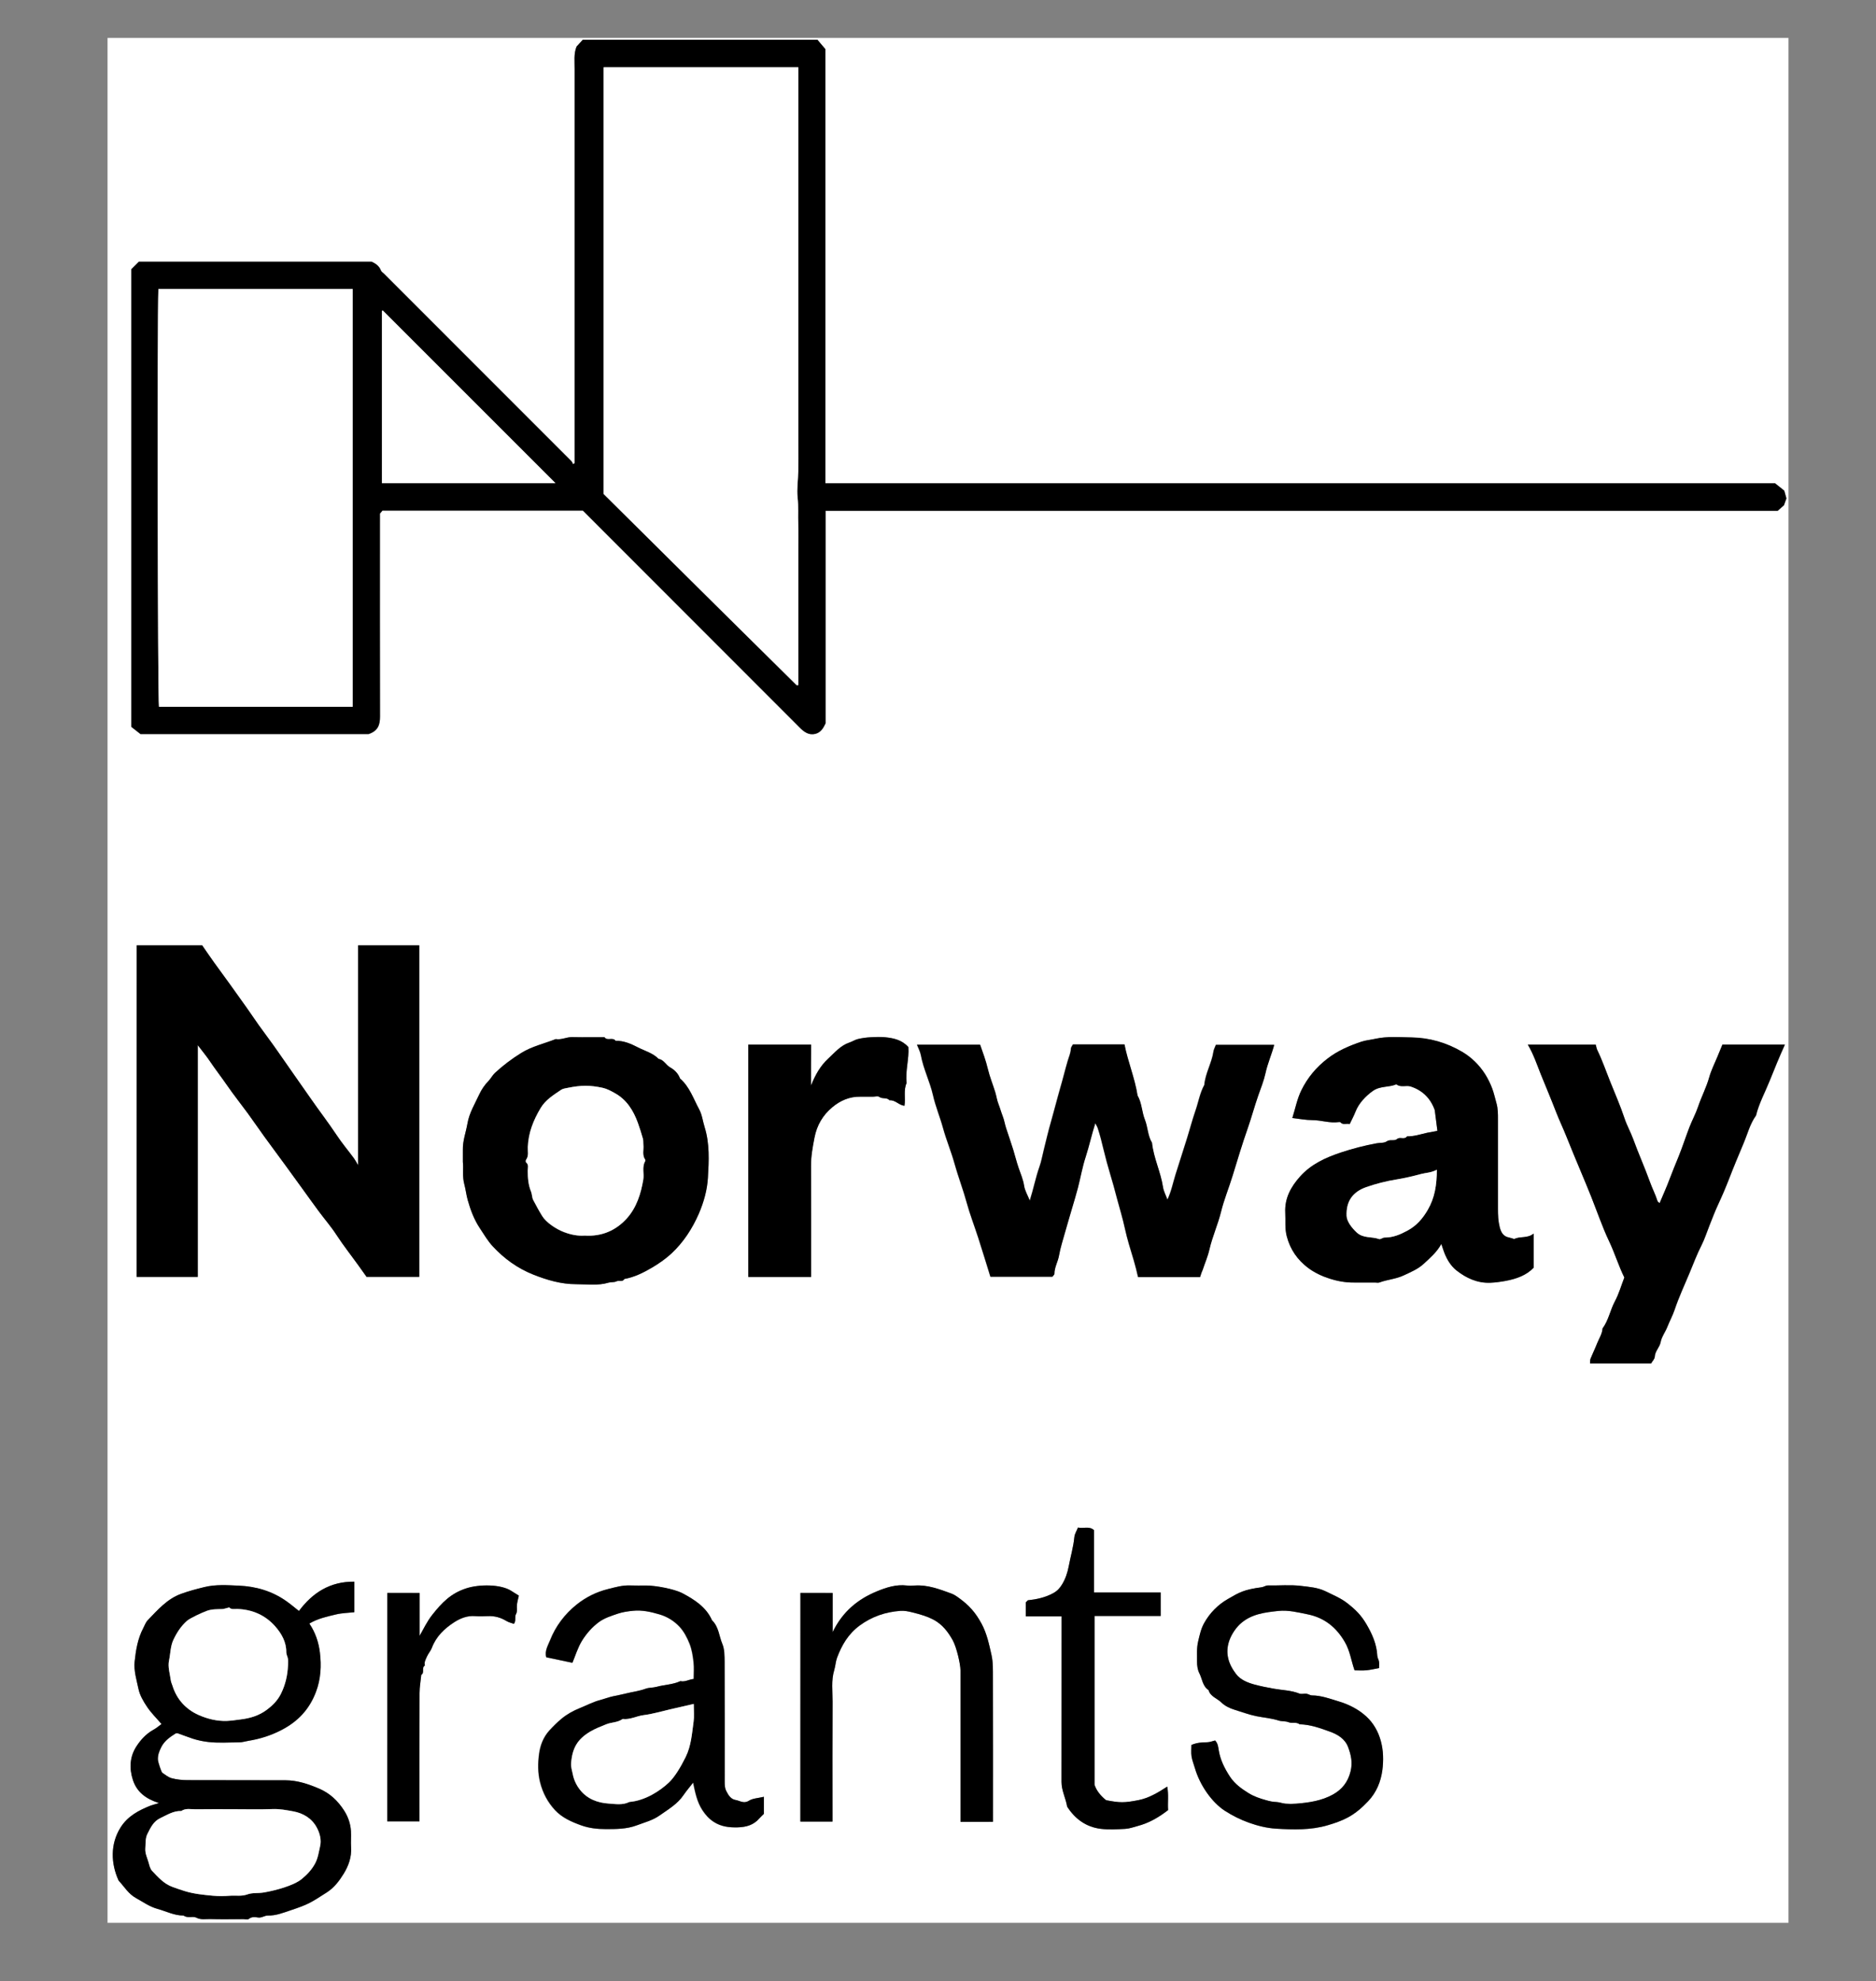 <?xml version="1.0" encoding="utf-8"?>
<!-- Generator: Adobe Illustrator 28.2.0, SVG Export Plug-In . SVG Version: 6.00 Build 0)  -->
<svg version="1.1" id="Livello_1" xmlns="http://www.w3.org/2000/svg" xmlns:xlink="http://www.w3.org/1999/xlink" x="0px" y="0px"
	 viewBox="0 0 259.76 274.34" style="enable-background:new 0 0 259.76 274.34;" xml:space="preserve">
<rect x="0" y="0" width="259.76" height="274.34" fill="#808080" stroke="none"/>
<style type="text/css">
	.st0{fill:#FFFFFF;}
</style>
<g>
	<path class="st0" d="M247.64,266.25c-77.58,0-155.17,0-232.75,0c0-87,0-174,0-261c77.58,0,155.17,0,232.75,0
		C247.64,92.25,247.64,179.25,247.64,266.25z M79.84,6.44c-0.42,0.99-0.26,2.1-0.26,3.19c-0.01,17.77,0,35.55,0,53.32
		c0,0.41,0,0.81,0,1.22c-0.07,0.04-0.15,0.09-0.22,0.13c-0.07-0.14-0.12-0.31-0.22-0.41c-8.65-8.66-17.3-17.31-25.95-25.96
		c-0.15-0.15-0.36-0.27-0.43-0.45c-0.24-0.65-0.76-0.98-1.29-1.22c-10.79,0-21.52,0-32.22,0c-0.38,0.38-0.73,0.73-1.06,1.06
		c0,21.12,0,42.21,0,63.34c0.45,0.35,0.89,0.7,1.28,1.01c10.64,0,21.21,0,31.57,0c1.33-0.44,1.59-1.31,1.59-2.42
		c-0.02-8.99-0.01-17.98-0.01-26.97c0-0.41,0-0.82,0-1.14c0.16-0.19,0.27-0.32,0.35-0.42c9.28,0,18.52,0,27.75,0
		c10.01,10.01,20.02,20.02,30.02,30.04c0.63,0.63,1.28,1.1,2.2,0.87c0.73-0.21,1.07-0.78,1.39-1.46c0-9.75,0-19.57,0-29.42
		c44.01,0,87.99,0,131.83,0c0.41-0.36,0.72-0.64,0.87-0.77c0.17-0.48,0.27-0.77,0.34-0.95c-0.11-0.39-0.19-0.68-0.3-1.07
		c-0.38-0.3-0.82-0.65-1.28-1.02c-43.81,0-87.63,0-131.49,0c0-10.03,0-20.01,0-29.99c0-10.03,0-20.05,0-30.12
		c-0.38-0.45-0.76-0.9-1.09-1.29c-10.9,0-21.68,0-32.5,0C80.43,5.79,80.15,6.1,79.84,6.44z M18.93,130.9c0,15.37,0,30.63,0,45.91
		c2.82,0,5.59,0,8.46,0c0-10.65,0-21.29,0-32.09c0.64,0.84,1.19,1.5,1.67,2.21c0.75,1.11,1.57,2.17,2.33,3.27
		c0.94,1.37,1.99,2.67,2.97,4.02c0.77,1.05,1.5,2.13,2.26,3.18c0.97,1.35,1.97,2.68,2.95,4.02c0.77,1.05,1.53,2.11,2.3,3.17
		c0.76,1.06,1.52,2.12,2.3,3.17c0.81,1.09,1.7,2.11,2.43,3.24c0.95,1.46,2.02,2.82,3.04,4.23c0.37,0.51,0.73,1.02,1.12,1.57
		c2.38,0,4.82,0,7.3,0c0-15.32,0-30.61,0-45.9c-2.82,0-5.6,0-8.46,0c0,10.08,0,20.12,0,30.45c-0.3-0.5-0.44-0.77-0.62-1.01
		c-0.78-1.05-1.63-2.06-2.35-3.15c-1.16-1.74-2.44-3.4-3.63-5.12c-1.5-2.17-3.04-4.31-4.53-6.48c-0.85-1.24-1.77-2.43-2.64-3.65
		c-0.57-0.8-1.11-1.62-1.68-2.42c-0.75-1.06-1.51-2.12-2.27-3.18c-0.74-1.03-1.49-2.04-2.23-3.07c-0.57-0.79-1.12-1.6-1.65-2.37
		C24.96,130.9,21.97,130.9,18.93,130.9z M166.17,176.83c0.1-0.32,0.21-0.65,0.32-0.98c0.32-0.95,0.73-1.88,0.94-2.85
		c0.4-1.78,1.17-3.44,1.61-5.22c0.41-1.67,1.08-3.29,1.59-4.95c0.68-2.21,1.35-4.43,2.11-6.62c0.52-1.49,0.93-3.02,1.45-4.52
		c0.35-1.02,0.77-2.03,1-3.08c0.29-1.36,0.86-2.61,1.21-3.94c-2.72,0-5.45,0-8.07,0c-0.14,0.37-0.3,0.65-0.34,0.95
		c-0.24,1.59-1.12,2.99-1.26,4.6c-0.62,1.13-0.82,2.41-1.24,3.61c-0.43,1.24-0.75,2.52-1.15,3.77c-0.53,1.69-1.08,3.38-1.61,5.08
		c-0.35,1.14-0.58,2.33-1.11,3.42c-0.22-0.6-0.53-1.16-0.62-1.75c-0.31-2.09-1.3-4.01-1.52-6.12c-0.61-0.98-0.58-2.16-0.99-3.21
		c-0.43-1.08-0.41-2.3-1.01-3.33c-0.37-2.43-1.34-4.7-1.81-7.08c-2.4,0-4.73,0-7.13,0c-0.09,0.18-0.28,0.39-0.29,0.6
		c-0.02,0.6-0.28,1.14-0.44,1.7c-0.37,1.26-0.67,2.54-1.05,3.81c-0.45,1.52-0.82,3.07-1.26,4.6c-0.38,1.31-0.68,2.63-1.01,3.95
		c-0.19,0.75-0.32,1.53-0.58,2.26c-0.53,1.49-0.82,3.05-1.35,4.71c-0.31-0.77-0.69-1.39-0.79-2.06c-0.13-0.87-0.47-1.64-0.75-2.44
		c-0.29-0.84-0.5-1.71-0.76-2.56c-0.31-1-0.65-1.98-0.98-2.97c-0.18-0.54-0.26-1.13-0.48-1.68c-0.22-0.54-0.36-1.1-0.57-1.64
		c-0.21-0.54-0.28-1.12-0.46-1.68c-0.33-1.07-0.76-2.11-1.02-3.2c-0.28-1.17-0.7-2.29-1.07-3.36c-2.92,0-5.78,0-8.74,0
		c0.2,0.52,0.46,0.97,0.54,1.44c0.35,1.92,1.25,3.66,1.68,5.55c0.35,1.55,0.97,3.02,1.39,4.55c0.46,1.66,1.14,3.27,1.6,4.95
		c0.49,1.79,1.17,3.52,1.66,5.32c0.45,1.66,1.09,3.29,1.62,4.94c0.58,1.8,1.13,3.61,1.68,5.38c2.86,0,5.72,0,8.58,0
		c0.11-0.16,0.28-0.29,0.28-0.42c0-0.89,0.48-1.64,0.63-2.5c0.2-1.14,0.57-2.25,0.88-3.37c0.3-1.08,0.63-2.15,0.94-3.23
		c0.27-0.93,0.55-1.85,0.8-2.79c0.37-1.43,0.62-2.9,1.08-4.3c0.49-1.51,0.81-3.06,1.33-4.65c0.13,0.26,0.26,0.46,0.34,0.68
		c0.16,0.48,0.3,0.96,0.43,1.45c0.28,1.09,0.54,2.19,0.83,3.28c0.29,1.08,0.63,2.15,0.93,3.23c0.35,1.27,0.67,2.55,1.04,3.81
		c0.42,1.42,0.66,2.88,1.09,4.3c0.46,1.51,0.93,3.03,1.26,4.55C160.46,176.83,163.29,176.83,166.17,176.83z M199.03,156.59
		c-0.57,0.11-0.99,0.18-1.41,0.27c-0.92,0.21-1.83,0.51-2.79,0.5c-0.35,0.51-0.97,0.03-1.35,0.35c-0.44,0.37-1,0-1.49,0.36
		c-0.32,0.23-0.91,0.17-1.37,0.25c-1.69,0.31-3.34,0.74-4.97,1.28c-2.11,0.7-4.1,1.61-5.62,3.31c-1.28,1.43-2.16,3.03-2.06,5.01
		c0.06,1.09-0.08,2.17,0.21,3.28c0.48,1.84,1.5,3.27,2.95,4.37c0.88,0.66,1.94,1.16,2.99,1.49c1.08,0.34,2.24,0.55,3.4,0.54
		c0.96-0.01,1.91,0,2.87,0c0.21,0,0.44,0.06,0.62-0.01c1.09-0.41,2.27-0.47,3.34-0.97c0.99-0.46,2.01-0.89,2.81-1.63
		c0.86-0.8,1.79-1.58,2.42-2.73c0.14,0.42,0.24,0.74,0.36,1.06c0.37,1.02,0.94,1.98,1.76,2.62c1.34,1.04,2.86,1.76,4.66,1.69
		c0.73-0.03,1.43-0.13,2.14-0.26c1.49-0.28,2.86-0.77,3.86-1.82c0-1.63,0-3.16,0-4.73c-0.84,0.71-1.91,0.34-2.68,0.76
		c-0.27-0.08-0.49-0.17-0.71-0.21c-0.82-0.15-1.12-0.71-1.31-1.46c-0.21-0.84-0.24-1.67-0.24-2.52c0.01-4.12,0.01-8.24,0-12.36
		c0-0.76,0.01-1.51-0.21-2.28c-0.19-0.67-0.34-1.36-0.58-2.01c-0.25-0.68-0.58-1.35-0.97-1.97c-0.81-1.28-1.9-2.35-3.18-3.11
		c-2.15-1.27-4.52-1.96-7.02-2c-1.67-0.02-3.35-0.18-5.02,0.19c-0.64,0.14-1.34,0.19-1.96,0.41c-1.65,0.56-3.24,1.23-4.66,2.33
		c-1.56,1.21-2.75,2.63-3.61,4.37c-0.6,1.22-0.85,2.54-1.26,3.86c0.96,0.11,1.87,0.28,2.79,0.29c1.22,0.01,2.41,0.46,3.64,0.27
		c0.08-0.01,0.19-0.01,0.23,0.03c0.38,0.43,0.85,0.1,1.28,0.25c0.29-0.62,0.59-1.16,0.81-1.73c0.46-1.17,1.44-2.18,2.41-2.87
		c1.01-0.71,2.2-0.46,3.24-0.91c0.62,0.49,1.35,0.09,1.98,0.3c1.66,0.54,2.76,1.65,3.34,3.27
		C198.78,154.62,198.9,155.54,199.03,156.59z M64.09,160.89c0.11,0.9-0.1,1.98,0.2,3.09c0.19,0.7,0.27,1.46,0.47,2.18
		c0.39,1.38,0.89,2.72,1.69,3.92c0.56,0.85,1.09,1.76,1.78,2.5c1.58,1.7,3.42,3.04,5.61,3.91c1.92,0.76,3.86,1.34,5.93,1.33
		c1.5,0,3.03,0.23,4.52-0.22c0.34-0.1,0.75-0.02,1.05-0.17c0.36-0.19,0.86,0.15,1.11-0.33c1.39-0.26,2.63-0.87,3.84-1.58
		c0.96-0.57,1.87-1.2,2.68-1.95c1.67-1.56,2.89-3.44,3.8-5.53c0.69-1.59,1.16-3.26,1.25-4.96c0.14-2.34,0.26-4.73-0.46-7.03
		c-0.25-0.81-0.33-1.68-0.75-2.44c-0.8-1.47-1.32-3.12-2.65-4.27c-0.24-0.69-0.79-1.22-1.35-1.53c-0.61-0.34-0.89-1.07-1.62-1.19
		c-0.79-0.81-1.88-1.08-2.84-1.58c-0.97-0.5-1.97-0.95-3.11-0.92c-0.39-0.56-1.16,0.07-1.54-0.5c-0.58,0-1.16,0-1.75,0
		c-0.91,0-1.83,0.02-2.74-0.01c-0.77-0.02-1.48,0.41-2.26,0.27c-1.61,0.64-3.3,1-4.82,1.95c-1.3,0.81-2.49,1.71-3.6,2.74
		c-0.35,0.32-0.56,0.78-0.9,1.12c-0.54,0.55-0.96,1.18-1.27,1.85c-0.61,1.32-1.39,2.58-1.64,4.06c-0.2,1.2-0.66,2.36-0.63,3.61
		C64.1,159.7,64.09,160.2,64.09,160.89z M211.55,144.65c0.82,1.4,1.27,2.8,1.82,4.14c0.71,1.74,1.44,3.48,2.12,5.24
		c0.43,1.11,0.95,2.19,1.39,3.29c0.66,1.64,1.33,3.28,2.02,4.91c0.5,1.17,0.98,2.34,1.45,3.52c0.4,0.99,0.78,2.02,1.16,3.02
		c0.4,1.03,0.81,2.08,1.29,3.08c0.8,1.67,1.33,3.44,2.13,5.06c-0.44,1.14-0.75,2.27-1.3,3.28c-0.66,1.23-0.88,2.65-1.72,3.78
		c-0.05,0.76-0.48,1.38-0.75,2.06c-0.28,0.71-0.63,1.4-0.91,2.12c-0.08,0.2-0.05,0.44-0.07,0.66c2.87,0,5.65,0,8.45,0
		c0.18-0.32,0.5-0.62,0.51-0.93c0.03-0.79,0.68-1.29,0.82-2.05c0.14-0.73,0.66-1.38,0.93-2.1c0.31-0.79,0.72-1.55,0.99-2.33
		c0.59-1.76,1.38-3.43,2.08-5.13c0.53-1.27,1.01-2.58,1.65-3.82c0.44-0.87,0.75-1.85,1.12-2.78c0.38-0.96,0.75-1.94,1.19-2.88
		c0.52-1.12,1.01-2.26,1.45-3.39c0.66-1.72,1.38-3.43,2.09-5.13c0.53-1.27,0.87-2.65,1.7-3.79c0.41-1.7,1.26-3.23,1.9-4.83
		c0.66-1.66,1.34-3.31,2.1-4.99c-2.93,0-5.79,0-8.65,0c-0.24,0.58-0.48,1.15-0.71,1.72c-0.38,0.93-0.84,1.83-1.11,2.78
		c-0.4,1.42-1.09,2.72-1.55,4.1c-0.33,0.98-0.83,1.9-1.21,2.87c-0.53,1.36-0.97,2.76-1.52,4.11c-0.42,1.03-0.85,2.06-1.24,3.11
		c-0.41,1.1-0.9,2.17-1.36,3.27c-0.12-0.12-0.26-0.2-0.29-0.3c-0.29-0.92-0.74-1.78-1.06-2.68c-0.72-1.99-1.58-3.92-2.31-5.91
		c-0.35-0.97-0.87-1.89-1.2-2.87c-0.57-1.72-1.3-3.37-1.97-5.05c-0.59-1.46-1.09-2.96-1.79-4.38c-0.12-0.24-0.15-0.51-0.22-0.76
		C217.82,144.65,214.8,144.65,211.55,144.65z M22.02,249.67c-0.48,0.15-0.82,0.22-1.14,0.35c-1.66,0.67-3.21,1.47-4.2,3.07
		c-1.43,2.31-1.3,4.97-0.28,7.25c0.02,0.04,0.04,0.07,0.06,0.1c0.76,0.82,1.33,1.81,2.36,2.38c0.98,0.54,1.88,1.21,3,1.51
		c1.2,0.33,2.33,0.93,3.61,0.92c0.54,0.42,1.25,0.04,1.75,0.29c0.66,0.33,1.28,0.18,1.91,0.2c1.54,0.04,3.08,0.01,4.62,0.01
		c0.25,0,0.58,0.1,0.73-0.02c0.41-0.33,0.87-0.27,1.28-0.21c0.52,0.08,0.91-0.29,1.4-0.27c1.08,0.03,2.08-0.37,3.08-0.71
		c2.56-0.86,2.85-1.08,5.08-2.51c1.03-0.66,1.7-1.59,2.31-2.56c0.68-1.1,1.12-2.33,1.03-3.69c-0.05-0.75,0.03-1.5-0.02-2.25
		c-0.06-1.03-0.4-1.99-0.96-2.84c-0.86-1.33-1.95-2.37-3.46-3.02c-1.5-0.64-3-1.15-4.64-1.15c-4.53-0.01-9.07,0.01-13.6-0.02
		c-0.71,0-1.45-0.08-2.14-0.26c-0.47-0.12-0.89-0.47-1.31-0.75c-0.16-0.1-0.59-1.5-0.61-1.74c-0.06-0.66,0.17-1.24,0.45-1.81
		c0.45-0.9,1.24-1.42,2.02-1.92c0.12,0,0.22-0.02,0.29,0c0.69,0.24,1.37,0.51,2.06,0.74c0.7,0.23,1.46,0.38,2.17,0.46
		c1.4,0.16,2.82,0.05,4.24,0.05c0.44,0,0.86-0.15,1.28-0.21c1.63-0.26,3.15-0.75,4.63-1.52c2.25-1.17,3.82-2.84,4.73-5.24
		c0.69-1.81,0.77-3.66,0.55-5.48c-0.17-1.36-0.61-2.76-1.46-4c1.17-0.7,2.44-0.97,3.67-1.26c0.84-0.2,1.73-0.21,2.56-0.31
		c0-1.44,0-2.81,0-4.23c-3.33-0.04-5.77,1.51-7.67,4.06c-0.6-0.48-1.15-0.95-1.74-1.36c-1.97-1.39-4.22-2.05-6.59-2.15
		c-1.58-0.06-3.18-0.19-4.77,0.2c-1.09,0.27-2.17,0.55-3.23,0.94c-1.94,0.71-3.23,2.23-4.6,3.64c-0.29,0.29-0.43,0.73-0.63,1.11
		c-0.76,1.45-1.02,3.03-1.19,4.62c-0.13,1.29,0.27,2.54,0.53,3.78c0.18,0.88,0.68,1.73,1.19,2.49c0.56,0.84,1.3,1.56,2,2.38
		c-0.34,0.24-0.7,0.56-1.11,0.79c-1,0.54-1.75,1.36-2.34,2.27c-0.95,1.44-1.04,3.06-0.51,4.69
		C18.94,248.15,20.19,249.09,22.02,249.67z M105.77,248.8c-0.79,0.19-1.56,0.21-2.12,0.56c-0.72,0.44-1.24-0.01-1.83-0.11
		c-0.65-0.11-0.99-0.63-1.29-1.22c-0.22-0.43-0.23-0.84-0.23-1.28c0-5.54,0.01-11.07-0.01-16.61c0-0.84,0-1.75-0.31-2.49
		c-0.46-1.1-0.49-2.39-1.43-3.28c-0.81-1.83-2.4-2.85-4.06-3.73c-1.16-0.62-3.79-1.09-5.04-1.09c-0.75,0-1.5,0.02-2.25-0.01
		c-1.05-0.04-2.04,0.25-3.04,0.5c-1.61,0.4-3.07,1.13-4.35,2.15c-1.64,1.32-2.91,2.99-3.68,4.95c-0.28,0.71-0.78,1.48-0.52,2.35
		c1.22,0.26,2.4,0.51,3.61,0.76c0.42-1,0.74-2.08,1.32-3.04c0.63-1.02,1.43-1.92,2.37-2.61c0.75-0.56,1.72-0.86,2.63-1.16
		c0.66-0.22,1.38-0.32,2.08-0.39c1.25-0.13,2.47,0.15,3.66,0.5c1.07,0.31,2.03,0.91,2.77,1.7c0.62,0.66,1.07,1.54,1.41,2.39
		c0.31,0.79,0.45,1.67,0.54,2.52c0.09,0.77,0.02,1.56,0.02,2.33c-0.68,0.07-1.22,0.45-1.84,0.3c-1.05,0.49-2.21,0.49-3.3,0.79
		c-0.51,0.14-1.04,0.09-1.51,0.26c-0.88,0.33-1.82,0.43-2.72,0.66c-0.6,0.15-1.23,0.27-1.84,0.4c-0.6,0.13-1.18,0.36-1.78,0.52
		c-0.98,0.26-1.86,0.74-2.79,1.11c-0.92,0.37-1.76,0.84-2.51,1.46c-0.6,0.5-1.15,1.05-1.69,1.63c-0.87,0.95-1.29,2.12-1.43,3.27
		c-0.16,1.26-0.18,2.58,0.14,3.89c0.37,1.5,1.06,2.79,2.08,3.88c0.98,1.05,2.29,1.62,3.61,2.1c1.09,0.4,2.24,0.52,3.41,0.52
		c1.45,0,2.91,0,4.28-0.52c1.08-0.41,2.2-0.68,3.18-1.38c1.19-0.85,2.46-1.57,3.3-2.82c0.41-0.6,0.89-1.15,1.33-1.72
		c0.28,1.31,0.52,2.64,1.29,3.82c0.43,0.66,0.92,1.2,1.57,1.62c1.01,0.66,2.13,0.79,3.31,0.76c1.17-0.03,2.2-0.31,2.99-1.24
		c0.19-0.22,0.41-0.41,0.62-0.62C105.77,250.4,105.77,249.62,105.77,248.8z M112.29,150.32c0-2.05,0-3.86,0-5.68
		c-2.95,0-5.81,0-8.69,0c0,10.74,0,21.45,0,32.17c2.91,0,5.77,0,8.69,0c0-0.43,0-0.84,0-1.25c0-4.7,0.01-9.41-0.01-14.11
		c-0.01-1.33,0.23-2.62,0.48-3.92c0.33-1.72,1.16-3.12,2.47-4.22c1.1-0.92,2.39-1.49,3.88-1.46c0.58,0.01,1.17,0,1.75,0
		c0.29,0,0.67-0.12,0.86,0.02c0.44,0.34,1.06,0.03,1.43,0.48c0.79-0.08,1.29,0.68,2.07,0.76c0.18-1.08-0.16-2.16,0.3-3.16
		c-0.19-1.68,0.36-3.32,0.24-4.97c-0.88-0.99-2.03-1.24-3.22-1.36c-0.66-0.06-1.33-0.04-2,0c-0.59,0.04-1.19,0.12-1.77,0.25
		c-0.41,0.1-0.77,0.35-1.17,0.48c-1.24,0.41-2.03,1.39-2.95,2.24C113.61,147.58,112.92,148.78,112.29,150.32z M190.95,230.98
		c0-0.33,0.03-0.62-0.01-0.91c-0.04-0.26-0.22-0.51-0.23-0.77c-0.08-1.61-0.69-3.01-1.5-4.38c-0.74-1.26-1.48-2-2.63-2.9
		c-0.94-0.74-2.03-1.17-3.06-1.68c-1.04-0.52-2.27-0.61-3.42-0.74c-1.48-0.18-2.99-0.02-4.49-0.06c-0.35-0.01-0.6,0.21-0.9,0.25
		c-2.52,0.33-3.13,0.73-4.69,1.63c-1.37,0.79-2.5,1.94-3.29,3.34c-0.44,0.78-0.62,1.66-0.83,2.54c-0.23,0.95-0.14,1.86-0.15,2.78
		c-0.01,0.53,0.08,1.16,0.31,1.6c0.41,0.79,0.44,1.8,1.28,2.35c0.25,0.91,1.19,1.14,1.78,1.72c0.48,0.47,1.16,0.8,1.81,1
		c1,0.3,1.98,0.68,3.01,0.89c1.04,0.21,2.09,0.28,3.11,0.61c0.44,0.14,0.92,0.04,1.4,0.24c0.45,0.18,1.05-0.08,1.51,0.28
		c1.47,0.03,2.84,0.53,4.2,1.02c1.08,0.39,2.1,1.01,2.52,2.17c0.39,1.06,0.63,2.09,0.33,3.32c-0.37,1.51-1.2,2.52-2.44,3.21
		c-1.56,0.87-3.32,1.13-5.09,1.27c-0.5,0.04-1,0.04-1.5,0c-0.43-0.04-0.85-0.21-1.27-0.23c-0.49-0.01-0.93-0.12-1.4-0.25
		c-0.86-0.24-1.7-0.52-2.46-1c-0.98-0.61-1.89-1.27-2.55-2.27c-0.76-1.15-1.36-2.36-1.56-3.72c-0.07-0.48-0.13-0.91-0.49-1.28
		c-0.37,0.09-0.75,0.25-1.13,0.25c-0.73,0-1.43,0.06-2.15,0.37c0,0.52-0.06,1.06,0.02,1.59c0.09,0.57,0.32,1.11,0.48,1.67
		c0.65,2.24,2.28,4.66,4.14,5.86c1.03,0.66,2.14,1.22,3.31,1.64c1.23,0.44,2.5,0.75,3.76,0.83c2.39,0.15,4.81,0.22,7.15-0.47
		c0.96-0.28,1.92-0.61,2.8-1.08c1.06-0.57,1.98-1.37,2.82-2.26c1.15-1.22,1.75-2.72,1.96-4.3c0.17-1.32,0.15-2.69-0.21-4.01
		c-0.36-1.32-1.02-2.5-2-3.4c-1.09-1-2.45-1.69-3.86-2.11c-1.19-0.35-2.38-0.81-3.67-0.82c-0.26,0-0.51-0.19-0.77-0.23
		c-0.33-0.04-0.7,0.09-0.99-0.03c-1.15-0.46-2.39-0.46-3.58-0.68c-0.89-0.17-1.78-0.34-2.65-0.57c-0.94-0.26-1.9-0.64-2.51-1.43
		c-1.05-1.37-1.57-2.89-0.96-4.64c0.34-0.98,1.02-1.9,1.64-2.43c1.5-1.29,3.34-1.49,5.17-1.69c1.36-0.15,2.7,0.2,4.04,0.47
		c2.34,0.47,3.98,1.8,5.15,3.83c0.72,1.23,0.89,2.63,1.35,3.93c0.56,0,1.11,0.04,1.64-0.01
		C189.76,231.23,190.3,231.09,190.95,230.98z M110.83,220.57c0,10.62,0,21.14,0,31.67c1.49,0,2.93,0,4.45,0c0-0.42,0-0.83,0-1.24
		c0-5.12-0.02-10.24,0.01-15.35c0.01-1.46-0.21-2.94,0.23-4.39c0.17-0.56,0.19-1.17,0.39-1.71c0.66-1.74,1.54-3.28,3.12-4.45
		c1.72-1.27,3.58-1.89,5.65-2.04c0.55-0.04,1.09,0.07,1.65,0.21c1.26,0.31,2.12,0.58,2.95,1.02c1.21,0.65,2,1.68,2.64,2.83
		c0.54,0.96,1.08,3.33,1.08,4.17c-0.01,6.57,0,13.15,0,19.72c0,0.41,0,0.81,0,1.27c1.55-0.01,3.02,0.01,4.5-0.01
		c0-6.74,0.01-13.35-0.01-19.97c0-1.05,0.04-2.09-0.2-3.15c-0.34-1.49-0.65-2.95-1.37-4.31c-0.84-1.56-1.75-2.55-3.09-3.53
		c-0.34-0.25-0.71-0.51-1.1-0.65c-1.63-0.59-3.25-1.22-5.03-1.11c-0.37,0.02-0.75,0.04-1.12,0c-1.48-0.18-2.88,0.28-4.16,0.81
		c-2.61,1.08-4.75,2.8-6.12,5.65c0-1.96,0-3.68,0-5.43C113.76,220.57,112.32,220.57,110.83,220.57z M160.71,220.51
		c-3.13,0-6.15,0-9.22,0c0-2.9,0-5.76,0-8.63c-0.67-0.6-1.44-0.19-2.22-0.36c-0.18,0.45-0.46,0.87-0.5,1.31
		c-0.13,1.38-0.53,2.7-0.78,4.05c-0.16,0.87-0.44,1.71-0.91,2.49c-0.32,0.53-0.67,0.92-1.23,1.23c-1.12,0.62-2.33,0.87-3.52,0.99
		c-0.13,0.13-0.22,0.22-0.29,0.29c0,0.63,0,1.24,0,1.94c1.67,0,3.32,0,4.96,0c0,7.7,0.01,15.31-0.01,22.92
		c0,1.21,0.59,2.27,0.78,3.42c1.1,1.73,2.64,2.84,4.69,3.08c1.11,0.13,2.25,0.07,3.36,0c0.57-0.03,1.14-0.24,1.7-0.39
		c1.57-0.41,2.94-1.21,4.23-2.21c-0.08-1.04,0.09-2.09-0.12-3.25c-1.31,0.85-2.54,1.58-3.97,1.87c-1.99,0.39-2.6,0.38-4.5,0.01
		c-0.74-0.61-1.33-1.31-1.6-2.14c0-7.81,0-15.57,0-23.37c3.08,0,6.11,0,9.16,0C160.71,222.69,160.71,221.66,160.71,220.51z
		 M53.63,220.57c0,10.61,0,21.13,0,31.64c1.51,0,2.98,0,4.46,0c0-5.96-0.01-11.86,0.01-17.77c0-0.84,0.16-1.68,0.24-2.52
		c0.51-0.3-0.01-0.99,0.5-1.29c-0.13-0.47,0.12-0.86,0.29-1.25c0.19-0.42,0.52-0.78,0.68-1.21c0.59-1.58,1.75-2.67,3.1-3.54
		c0.85-0.55,1.81-0.93,2.89-0.84c0.58,0.05,1.16,0.03,1.75,0c0.94-0.05,1.79,0.19,2.59,0.68c0.32,0.19,0.7,0.27,1.03,0.39
		c0.35-0.47,0.04-0.94,0.3-1.38c0.2-0.34,0.06-0.88,0.12-1.32c0.06-0.42,0.17-0.83,0.26-1.21c-0.38-0.24-0.71-0.44-1.04-0.65
		c-1.44-0.94-4.42-0.95-6.26-0.35c-2.11,0.69-3.34,1.95-4.71,3.69c-0.69,0.88-1.17,1.88-1.73,2.88c0-1.97,0-3.95,0-5.94
		C56.58,220.57,55.13,220.57,53.63,220.57z"/>
	<path d="M79.84,6.44c0.31-0.34,0.59-0.65,0.85-0.93c10.82,0,21.6,0,32.5,0c0.33,0.39,0.71,0.84,1.09,1.29c0,10.07,0,20.1,0,30.12
		c0,9.98,0,19.97,0,29.99c43.86,0,87.67,0,131.49,0c0.46,0.37,0.9,0.72,1.28,1.02c0.11,0.38,0.19,0.68,0.3,1.07
		c-0.06,0.18-0.17,0.47-0.34,0.95c-0.16,0.14-0.46,0.41-0.87,0.77c-43.83,0-87.82,0-131.83,0c0,9.86,0,19.67,0,29.42
		c-0.32,0.68-0.66,1.26-1.39,1.46c-0.92,0.24-1.57-0.23-2.2-0.87c-10-10.02-20.01-20.02-30.02-30.04c-9.23,0-18.47,0-27.75,0
		c-0.08,0.1-0.19,0.23-0.35,0.42c0,0.32,0,0.73,0,1.14c0,8.99-0.01,17.98,0.01,26.97c0,1.11-0.26,1.98-1.59,2.42
		c-10.36,0-20.93,0-31.57,0c-0.39-0.31-0.83-0.66-1.28-1.01c0-21.12,0-42.21,0-63.34c0.32-0.32,0.68-0.68,1.06-1.06
		c10.7,0,21.43,0,32.22,0c0.52,0.24,1.04,0.57,1.29,1.22c0.07,0.18,0.28,0.3,0.43,0.45c8.65,8.65,17.31,17.31,25.95,25.96
		c0.11,0.11,0.15,0.27,0.22,0.41c0.07-0.04,0.15-0.09,0.22-0.13c0-0.41,0-0.81,0-1.22c0-17.77,0-35.55,0-53.32
		C79.58,8.54,79.42,7.43,79.84,6.44z M83.58,68.4c8.9,8.83,17.81,17.68,26.72,26.52c0.02,0.02,0.08,0,0.24,0c0-1.23,0-2.47,0-3.7
		c0-1.25,0-2.5,0-3.74c0-1.25,0-2.5,0-3.74s0-2.5,0-3.74s0-2.5,0-3.74c0-1.21,0.03-2.41-0.01-3.62c-0.05-1.23,0.05-2.45-0.09-3.69
		c-0.13-1.18,0.07-2.39,0.09-3.59c0.02-1.25,0.01-2.5,0.01-3.74s0-2.5,0-3.74c0-1.25,0-2.5,0-3.74c0-1.25,0-2.5,0-3.74
		c0-1.25,0-2.5,0-3.74c0-1.25,0-2.5,0-3.74s0-2.5,0-3.74c0-1.25,0-2.5,0-3.74c0-1.25,0-2.5,0-3.74c0-1.21,0-2.41,0-3.62
		c0-1.25,0-2.5,0-3.74c0-1.25,0-2.5,0-3.74c0-1.25,0-2.5,0-3.74c0-1.25,0-2.5,0-3.74c0-1.24,0-2.48,0-3.74c-9.02,0-17.98,0-26.96,0
		C83.58,28.98,83.58,48.62,83.58,68.4z M48.84,40.01c-9.04,0-17.97,0-26.91,0c-0.18,4.25-0.1,56.79,0.08,57.86
		c8.94,0,17.88,0,26.83,0C48.84,78.57,48.84,59.32,48.84,40.01z M52.88,66.9c7.99,0,15.95,0,24.03,0
		c-8.01-8.01-15.93-15.94-23.86-23.86c-0.02-0.02-0.07-0.06-0.09-0.05c-0.04,0.01-0.06,0.05-0.08,0.08
		C52.88,51.01,52.88,58.94,52.88,66.9z"/>
	<path d="M18.93,130.9c3.03,0,6.03,0,9.06,0c0.53,0.77,1.08,1.57,1.65,2.37c0.74,1.03,1.49,2.05,2.23,3.07
		c0.76,1.06,1.52,2.12,2.27,3.18c0.57,0.8,1.11,1.62,1.68,2.42c0.87,1.22,1.79,2.42,2.64,3.65c1.49,2.17,3.03,4.31,4.53,6.48
		c1.19,1.72,2.47,3.37,3.63,5.12c0.72,1.09,1.57,2.1,2.35,3.15c0.18,0.24,0.32,0.51,0.62,1.01c0-10.32,0-20.37,0-30.45
		c2.86,0,5.64,0,8.46,0c0,15.3,0,30.59,0,45.9c-2.47,0-4.92,0-7.3,0c-0.39-0.55-0.76-1.06-1.12-1.57c-1.01-1.41-2.09-2.77-3.04-4.23
		c-0.73-1.13-1.63-2.16-2.43-3.24c-0.78-1.05-1.53-2.11-2.3-3.17c-0.77-1.06-1.53-2.11-2.3-3.17c-0.98-1.34-1.97-2.68-2.95-4.02
		c-0.76-1.05-1.5-2.13-2.26-3.18c-0.98-1.34-2.03-2.65-2.97-4.02c-0.76-1.1-1.59-2.16-2.33-3.27c-0.48-0.71-1.03-1.37-1.67-2.21
		c0,10.81,0,21.44,0,32.09c-2.86,0-5.64,0-8.46,0C18.93,161.54,18.93,146.28,18.93,130.9z"/>
	<path d="M166.17,176.83c-2.87,0-5.7,0-8.58,0c-0.33-1.53-0.8-3.04-1.26-4.55c-0.43-1.41-0.68-2.88-1.09-4.3
		c-0.37-1.27-0.69-2.54-1.04-3.81c-0.3-1.08-0.64-2.15-0.93-3.23c-0.29-1.09-0.55-2.19-0.83-3.28c-0.13-0.49-0.27-0.97-0.43-1.45
		c-0.07-0.22-0.21-0.42-0.34-0.68c-0.51,1.59-0.84,3.14-1.33,4.65c-0.46,1.4-0.71,2.87-1.08,4.3c-0.24,0.94-0.53,1.86-0.8,2.79
		c-0.31,1.08-0.64,2.15-0.94,3.23c-0.31,1.12-0.68,2.23-0.88,3.37c-0.15,0.85-0.63,1.61-0.63,2.5c0,0.13-0.17,0.26-0.28,0.42
		c-2.86,0-5.72,0-8.58,0c-0.55-1.77-1.1-3.58-1.68-5.38c-0.53-1.65-1.17-3.28-1.62-4.94c-0.49-1.8-1.16-3.53-1.66-5.32
		c-0.46-1.67-1.15-3.29-1.6-4.95c-0.42-1.53-1.04-3-1.39-4.55c-0.43-1.89-1.33-3.63-1.68-5.55c-0.09-0.48-0.34-0.92-0.54-1.44
		c2.96,0,5.82,0,8.74,0c0.38,1.08,0.79,2.19,1.07,3.36c0.26,1.09,0.69,2.13,1.02,3.2c0.17,0.56,0.24,1.14,0.46,1.68
		c0.21,0.54,0.36,1.1,0.57,1.64c0.22,0.55,0.3,1.14,0.48,1.68c0.32,0.99,0.67,1.97,0.98,2.97c0.26,0.85,0.47,1.72,0.76,2.56
		c0.28,0.81,0.62,1.58,0.75,2.44c0.1,0.67,0.48,1.29,0.79,2.06c0.53-1.66,0.82-3.22,1.35-4.71c0.26-0.73,0.39-1.51,0.58-2.26
		c0.33-1.32,0.63-2.65,1.01-3.95c0.44-1.53,0.82-3.07,1.26-4.6c0.37-1.26,0.68-2.55,1.05-3.81c0.16-0.56,0.42-1.09,0.44-1.7
		c0.01-0.21,0.2-0.42,0.29-0.6c2.4,0,4.73,0,7.13,0c0.46,2.38,1.43,4.65,1.81,7.08c0.6,1.03,0.58,2.25,1.01,3.33
		c0.42,1.05,0.39,2.23,0.99,3.21c0.22,2.11,1.2,4.03,1.52,6.12c0.09,0.6,0.4,1.16,0.62,1.75c0.53-1.1,0.76-2.28,1.11-3.42
		c0.53-1.7,1.08-3.38,1.61-5.08c0.39-1.25,0.72-2.53,1.15-3.77c0.42-1.2,0.62-2.48,1.24-3.61c0.14-1.61,1.02-3.02,1.26-4.6
		c0.04-0.3,0.2-0.58,0.34-0.95c2.63,0,5.35,0,8.07,0c-0.35,1.33-0.92,2.58-1.21,3.94c-0.23,1.04-0.64,2.06-1,3.08
		c-0.52,1.49-0.93,3.02-1.45,4.52c-0.77,2.18-1.43,4.4-2.11,6.62c-0.51,1.66-1.18,3.28-1.59,4.95c-0.44,1.78-1.2,3.44-1.61,5.22
		c-0.22,0.97-0.63,1.9-0.94,2.85C166.37,176.18,166.27,176.51,166.17,176.83z"/>
	<path d="M199.03,156.59c-0.13-1.05-0.25-1.97-0.37-2.88c-0.58-1.62-1.68-2.73-3.34-3.27c-0.62-0.21-1.36,0.19-1.98-0.3
		c-1.03,0.45-2.23,0.2-3.24,0.91c-0.97,0.68-1.95,1.69-2.41,2.87c-0.22,0.57-0.52,1.12-0.81,1.73c-0.43-0.14-0.9,0.18-1.28-0.25
		c-0.04-0.04-0.16-0.04-0.23-0.03c-1.23,0.18-2.42-0.27-3.64-0.27c-0.91,0-1.82-0.18-2.79-0.29c0.42-1.32,0.66-2.65,1.26-3.86
		c0.86-1.74,2.05-3.17,3.61-4.37c1.43-1.1,3.01-1.77,4.66-2.33c0.62-0.21,1.32-0.26,1.96-0.41c1.68-0.37,3.35-0.21,5.02-0.19
		c2.5,0.04,4.87,0.73,7.02,2c1.28,0.76,2.37,1.82,3.18,3.11c0.39,0.62,0.71,1.29,0.97,1.97c0.24,0.65,0.39,1.35,0.58,2.01
		c0.22,0.77,0.21,1.52,0.21,2.28c0.01,4.12,0.01,8.24,0,12.36c0,0.85,0.03,1.68,0.24,2.52c0.19,0.75,0.5,1.31,1.31,1.46
		c0.22,0.04,0.44,0.13,0.71,0.21c0.77-0.42,1.84-0.05,2.68-0.76c0,1.57,0,3.1,0,4.73c-1,1.05-2.37,1.54-3.86,1.82
		c-0.71,0.13-1.41,0.23-2.14,0.26c-1.8,0.07-3.33-0.65-4.66-1.69c-0.82-0.64-1.39-1.6-1.76-2.62c-0.11-0.32-0.22-0.64-0.36-1.06
		c-0.64,1.16-1.56,1.93-2.42,2.73c-0.8,0.75-1.82,1.17-2.81,1.63c-1.07,0.5-2.25,0.57-3.34,0.97c-0.18,0.07-0.41,0.01-0.62,0.01
		c-0.96,0-1.91-0.01-2.87,0c-1.17,0.02-2.32-0.19-3.4-0.54c-1.05-0.33-2.11-0.83-2.99-1.49c-1.45-1.09-2.47-2.53-2.95-4.37
		c-0.29-1.11-0.15-2.19-0.21-3.28c-0.1-1.99,0.78-3.58,2.06-5.01c1.53-1.7,3.51-2.6,5.62-3.31c1.63-0.54,3.28-0.97,4.97-1.28
		c0.47-0.09,1.05-0.02,1.37-0.25c0.49-0.36,1.05,0.01,1.49-0.36c0.38-0.32,1,0.16,1.35-0.35c0.96,0.02,1.87-0.29,2.79-0.5
		C198.04,156.77,198.46,156.7,199.03,156.59z M198.95,161.97c-0.78,0.44-1.5,0.41-2.18,0.59c-1.12,0.3-2.27,0.57-3.42,0.76
		c-1.43,0.23-2.83,0.59-4.18,1.06c-1.93,0.68-2.8,2.01-2.72,3.98c0.03,0.79,0.73,1.67,1.38,2.28c0.91,0.86,2.1,0.55,3.11,0.93
		c0.2,0.07,0.5-0.22,0.76-0.21c1.18,0.01,2.19-0.42,3.21-0.98c1.25-0.68,2.08-1.67,2.78-2.86
		C198.67,165.86,198.95,164.07,198.95,161.97z"/>
	<path d="M64.09,160.89c0-0.69,0.01-1.19,0-1.68c-0.03-1.25,0.42-2.4,0.63-3.61c0.25-1.49,1.03-2.74,1.64-4.06
		c0.31-0.67,0.74-1.3,1.27-1.85c0.33-0.34,0.55-0.79,0.9-1.12c1.11-1.03,2.3-1.93,3.6-2.74c1.51-0.95,3.21-1.31,4.82-1.95
		c0.78,0.14,1.49-0.29,2.26-0.27c0.91,0.03,1.83,0.01,2.74,0.01c0.58,0,1.16,0,1.75,0c0.38,0.57,1.15-0.06,1.54,0.5
		c1.14-0.03,2.14,0.42,3.11,0.92c0.96,0.49,2.05,0.77,2.84,1.58c0.73,0.12,1.01,0.86,1.62,1.19c0.56,0.31,1.11,0.84,1.35,1.53
		c1.33,1.15,1.85,2.79,2.65,4.27c0.41,0.76,0.49,1.62,0.75,2.44c0.72,2.3,0.6,4.68,0.46,7.03c-0.1,1.69-0.57,3.37-1.25,4.96
		c-0.91,2.09-2.13,3.97-3.8,5.53c-0.81,0.75-1.72,1.38-2.68,1.95c-1.2,0.71-2.45,1.33-3.84,1.58c-0.25,0.48-0.75,0.14-1.11,0.33
		c-0.3,0.16-0.71,0.07-1.05,0.17c-1.49,0.45-3.01,0.22-4.52,0.22c-2.06,0-4.01-0.57-5.93-1.33c-2.19-0.87-4.03-2.21-5.61-3.91
		c-0.69-0.74-1.21-1.65-1.78-2.5c-0.8-1.2-1.3-2.53-1.69-3.92c-0.2-0.72-0.28-1.48-0.47-2.18C63.99,162.87,64.2,161.79,64.09,160.89
		z M80.97,171.09c2.35,0.14,4.3-0.7,5.8-2.36c1.35-1.5,1.96-3.42,2.29-5.4c0.14-0.83-0.2-1.71,0.25-2.52c0.04-0.06,0.04-0.19,0-0.24
		c-0.44-0.63-0.18-1.35-0.24-2.02c-0.03-0.28,0.02-0.58-0.06-0.85c-0.21-0.74-0.44-1.48-0.7-2.2c-0.62-1.71-1.54-3.2-3.18-4.12
		c-0.54-0.3-1.1-0.61-1.69-0.74c-1.81-0.39-3-0.37-4.78-0.01c-0.34,0.07-0.72,0.11-1,0.3c-1.05,0.71-2.13,1.36-2.82,2.52
		c-1,1.68-1.7,3.42-1.77,5.38c-0.02,0.59,0.17,1.22-0.24,1.77c-0.06,0.08-0.06,0.31,0,0.36c0.4,0.33,0.23,0.77,0.23,1.15
		c0,1,0.08,1.97,0.47,2.93c0.13,0.32,0.11,0.78,0.29,1.13c0.4,0.75,0.8,1.5,1.25,2.23c0.55,0.9,1.92,1.8,3.02,2.22
		C79.05,170.97,80.01,171.16,80.97,171.09z"/>
	<path d="M211.55,144.65c3.24,0,6.27,0,9.4,0c0.07,0.25,0.11,0.53,0.22,0.76c0.69,1.42,1.2,2.92,1.79,4.38
		c0.67,1.68,1.4,3.33,1.97,5.05c0.32,0.98,0.84,1.9,1.2,2.87c0.72,1.99,1.59,3.92,2.31,5.91c0.32,0.9,0.77,1.76,1.06,2.68
		c0.03,0.11,0.17,0.18,0.29,0.3c0.46-1.1,0.95-2.17,1.36-3.27c0.39-1.05,0.82-2.07,1.24-3.11c0.55-1.35,1-2.75,1.52-4.11
		c0.37-0.97,0.88-1.89,1.21-2.87c0.47-1.39,1.16-2.69,1.55-4.1c0.27-0.96,0.73-1.86,1.11-2.78c0.23-0.57,0.47-1.14,0.71-1.72
		c2.85,0,5.71,0,8.65,0c-0.76,1.68-1.44,3.33-2.1,4.99c-0.64,1.61-1.49,3.14-1.9,4.83c-0.83,1.14-1.16,2.52-1.7,3.79
		c-0.71,1.7-1.43,3.4-2.09,5.13c-0.44,1.14-0.93,2.28-1.45,3.39c-0.44,0.94-0.8,1.91-1.19,2.88c-0.37,0.93-0.68,1.91-1.12,2.78
		c-0.63,1.24-1.12,2.55-1.65,3.82c-0.71,1.7-1.49,3.37-2.08,5.13c-0.26,0.79-0.68,1.54-0.99,2.33c-0.28,0.72-0.8,1.37-0.93,2.1
		c-0.14,0.76-0.78,1.26-0.82,2.05c-0.01,0.31-0.32,0.61-0.51,0.93c-2.8,0-5.57,0-8.45,0c0.02-0.22-0.01-0.46,0.07-0.66
		c0.29-0.71,0.63-1.4,0.91-2.12c0.27-0.68,0.7-1.3,0.75-2.06c0.84-1.14,1.06-2.55,1.72-3.78c0.54-1.01,0.86-2.14,1.3-3.28
		c-0.8-1.61-1.33-3.38-2.13-5.06c-0.48-1-0.89-2.05-1.29-3.08c-0.39-1-0.77-2.03-1.16-3.02c-0.47-1.17-0.96-2.35-1.45-3.52
		c-0.69-1.63-1.36-3.27-2.02-4.91c-0.44-1.1-0.96-2.18-1.39-3.29c-0.68-1.76-1.41-3.5-2.12-5.24
		C212.82,147.44,212.37,146.04,211.55,144.65z"/>
	<path d="M22.02,249.67c-1.82-0.58-3.07-1.53-3.62-3.2c-0.53-1.63-0.44-3.25,0.51-4.69c0.6-0.91,1.35-1.72,2.34-2.27
		c0.41-0.22,0.78-0.54,1.11-0.79c-0.7-0.82-1.44-1.54-2-2.38c-0.51-0.76-1.01-1.61-1.19-2.49c-0.26-1.24-0.66-2.49-0.53-3.78
		c0.17-1.59,0.43-3.18,1.19-4.62c0.2-0.38,0.34-0.81,0.63-1.11c1.37-1.41,2.66-2.93,4.6-3.64c1.06-0.39,2.14-0.67,3.23-0.94
		c1.59-0.39,3.19-0.27,4.77-0.2c2.37,0.1,4.62,0.75,6.59,2.15c0.59,0.41,1.13,0.88,1.74,1.36c1.9-2.55,4.34-4.1,7.67-4.06
		c0,1.43,0,2.79,0,4.23c-0.82,0.09-1.71,0.1-2.56,0.31c-1.23,0.3-2.5,0.56-3.67,1.26c0.85,1.24,1.3,2.64,1.46,4
		c0.22,1.82,0.14,3.67-0.55,5.48c-0.91,2.4-2.49,4.07-4.73,5.24c-1.47,0.77-2.99,1.25-4.63,1.52c-0.42,0.07-0.84,0.21-1.28,0.21
		c-1.41,0-2.84,0.11-4.24-0.05c-0.71-0.08-1.46-0.23-2.17-0.46c-0.69-0.23-1.37-0.5-2.06-0.74c-0.07-0.03-0.17,0-0.29,0
		c-0.78,0.49-1.57,1.02-2.02,1.92c-0.29,0.57-0.51,1.15-0.45,1.81c0.02,0.24,0.46,1.64,0.61,1.74c0.42,0.28,0.84,0.63,1.31,0.75
		c0.69,0.18,1.42,0.26,2.14,0.26c4.53,0.02,9.07,0,13.6,0.02c1.63,0.01,3.14,0.51,4.64,1.15c1.51,0.64,2.6,1.69,3.46,3.02
		c0.55,0.85,0.89,1.82,0.96,2.84c0.05,0.75-0.03,1.5,0.02,2.25c0.09,1.36-0.35,2.59-1.03,3.69c-0.6,0.97-1.28,1.89-2.31,2.56
		c-2.23,1.43-2.52,1.66-5.08,2.51c-1,0.33-1.99,0.73-3.08,0.71c-0.49-0.01-0.87,0.36-1.4,0.27c-0.41-0.07-0.87-0.13-1.28,0.21
		c-0.15,0.12-0.48,0.02-0.73,0.02c-1.54,0-3.08,0.03-4.62-0.01c-0.63-0.02-1.26,0.14-1.91-0.2c-0.49-0.25-1.21,0.13-1.75-0.29
		c-1.29,0.01-2.41-0.59-3.61-0.92c-1.12-0.31-2.02-0.97-3-1.51c-1.03-0.57-1.6-1.56-2.36-2.38c-0.03-0.03-0.05-0.06-0.06-0.1
		c-1.02-2.28-1.15-4.94,0.28-7.25c1-1.61,2.54-2.41,4.2-3.07C21.2,249.9,21.54,249.82,22.02,249.67z M32.37,250.52
		c-1.75,0-3.49-0.02-5.24,0.01c-0.68,0.01-1.39-0.19-2.02,0.24c-1.07-0.04-1.92,0.53-2.85,0.96c-1.01,0.47-1.41,1.39-1.84,2.23
		c-0.29,0.57-0.23,1.32-0.28,2c-0.05,0.68,0.26,1.29,0.45,1.93c0.12,0.42,0.2,0.87,0.49,1.17c0.82,0.88,1.62,1.79,2.82,2.22
		c0.55,0.2,1.09,0.38,1.64,0.56c1.3,0.41,2.63,0.54,3.96,0.66c0.78,0.07,1.58,0.06,2.37,0c0.8-0.06,1.58,0.12,2.41-0.19
		c0.68-0.25,1.49-0.13,2.26-0.26c1.59-0.27,4.11-0.95,5.22-1.84c0.74-0.6,1.41-1.29,1.89-2.19c0.4-0.76,0.49-1.56,0.68-2.34
		c0.21-0.89-0.03-1.83-0.47-2.65c-0.69-1.27-1.9-1.96-3.23-2.21c-0.93-0.17-1.89-0.36-2.88-0.32
		C35.95,250.57,34.16,250.52,32.37,250.52z M31.74,222.58c-0.41,0.1-0.66,0.2-0.92,0.21c-0.72,0.03-1.44-0.01-2.15,0.24
		c-0.58,0.2-2.36,1.01-2.79,1.4c-0.81,0.73-1.39,1.62-1.86,2.6c-0.43,0.91-0.41,1.91-0.61,2.86c-0.2,0.92,0.12,1.85,0.24,2.76
		c0.03,0.26,0.16,0.51,0.24,0.77c0.59,1.9,1.88,3.27,3.62,4.04c1.19,0.53,2.54,0.87,3.91,0.82c0.64-0.02,1.27-0.13,1.9-0.21
		c1.32-0.16,2.54-0.53,3.59-1.31c0.8-0.6,1.52-1.29,1.99-2.24c0.63-1.26,0.92-2.58,0.98-3.97c0.01-0.29,0.03-0.59-0.01-0.87
		c-0.04-0.3-0.23-0.6-0.23-0.9c0.02-1.44-0.67-2.61-1.54-3.6c-1.36-1.54-3.15-2.33-5.24-2.4C32.46,222.78,32.03,222.91,31.74,222.58
		z"/>
	<path d="M105.77,248.8c0,0.81,0,1.59,0,2.37c-0.21,0.21-0.43,0.4-0.62,0.62c-0.79,0.93-1.82,1.2-2.99,1.24
		c-1.18,0.03-2.3-0.1-3.31-0.76c-0.65-0.42-1.14-0.96-1.57-1.62c-0.77-1.18-1.01-2.51-1.29-3.82c-0.44,0.57-0.92,1.12-1.33,1.72
		c-0.84,1.25-2.11,1.98-3.3,2.82c-0.98,0.7-2.1,0.97-3.18,1.38c-1.38,0.52-2.83,0.52-4.28,0.52c-1.17,0-2.32-0.13-3.41-0.52
		c-1.33-0.48-2.64-1.05-3.61-2.1c-1.02-1.1-1.7-2.38-2.08-3.88c-0.33-1.32-0.31-2.64-0.14-3.89c0.15-1.14,0.57-2.32,1.43-3.27
		c0.54-0.58,1.09-1.14,1.69-1.63c0.75-0.62,1.6-1.09,2.51-1.46c0.93-0.37,1.81-0.85,2.79-1.11c0.6-0.16,1.18-0.39,1.78-0.52
		c0.61-0.13,1.24-0.25,1.84-0.4c0.9-0.23,1.83-0.33,2.72-0.66c0.47-0.17,1-0.12,1.51-0.26c1.09-0.3,2.25-0.3,3.3-0.79
		c0.62,0.15,1.16-0.23,1.84-0.3c0-0.77,0.07-1.56-0.02-2.33c-0.1-0.85-0.23-1.73-0.54-2.52c-0.34-0.86-0.79-1.73-1.41-2.39
		c-0.74-0.79-1.7-1.39-2.77-1.7c-1.19-0.35-2.41-0.63-3.66-0.5c-0.7,0.07-1.42,0.17-2.08,0.39c-0.91,0.31-1.87,0.61-2.63,1.16
		c-0.94,0.69-1.74,1.59-2.37,2.61c-0.59,0.96-0.9,2.04-1.32,3.04c-1.22-0.26-2.4-0.51-3.61-0.76c-0.26-0.87,0.24-1.64,0.52-2.35
		c0.77-1.96,2.04-3.64,3.68-4.95c1.27-1.02,2.74-1.75,4.35-2.15c1-0.25,1.99-0.54,3.04-0.5c0.75,0.03,1.5,0.01,2.25,0.01
		c1.25,0,3.88,0.47,5.04,1.09c1.66,0.89,3.25,1.9,4.06,3.73c0.93,0.89,0.97,2.18,1.43,3.28c0.31,0.74,0.3,1.65,0.31,2.49
		c0.02,5.53,0.01,11.07,0.01,16.61c0,0.44,0.01,0.85,0.23,1.28c0.3,0.59,0.64,1.11,1.29,1.22c0.59,0.1,1.12,0.55,1.83,0.11
		C104.21,249.01,104.98,248.99,105.77,248.8z M96.06,235.94c-1.17,0.27-2.23,0.52-3.29,0.76c-1.21,0.28-2.42,0.65-3.65,0.8
		c-0.98,0.12-1.88,0.66-2.91,0.53c-0.68,0.51-1.56,0.43-2.31,0.75c-0.75,0.31-1.51,0.59-2.2,1.01c-1.76,1.05-2.46,2.27-2.63,4.36
		c-0.04,0.53,0.13,1.01,0.23,1.52c0.16,0.83,0.53,1.57,1.02,2.19c0.99,1.24,2.41,1.78,3.93,1.88c0.95,0.06,1.96,0.25,2.89-0.22
		c2.17-0.18,4.23-1.51,5.48-2.7c0.79-0.75,1.62-2.11,2.31-3.52c0.77-1.56,0.87-3.24,1.1-4.9C96.14,237.66,96.06,236.9,96.06,235.94z
		"/>
	<path d="M112.29,150.32c0.63-1.55,1.32-2.75,2.38-3.72c0.91-0.84,1.71-1.82,2.95-2.24c0.4-0.13,0.77-0.38,1.17-0.48
		c0.58-0.14,1.17-0.22,1.77-0.25c0.66-0.04,1.34-0.06,2,0c1.19,0.12,2.34,0.37,3.22,1.36c0.12,1.64-0.44,3.29-0.24,4.97
		c-0.46,1-0.13,2.08-0.3,3.16c-0.78-0.08-1.28-0.84-2.07-0.76c-0.37-0.45-0.99-0.14-1.43-0.48c-0.18-0.14-0.56-0.02-0.86-0.02
		c-0.58,0-1.17,0.01-1.75,0c-1.49-0.03-2.78,0.54-3.88,1.46c-1.31,1.09-2.14,2.49-2.47,4.22c-0.25,1.3-0.49,2.58-0.48,3.92
		c0.02,4.7,0.01,9.4,0.01,14.11c0,0.41,0,0.82,0,1.25c-2.93,0-5.79,0-8.69,0c0-10.72,0-21.43,0-32.17c2.89,0,5.75,0,8.69,0
		C112.29,146.46,112.29,148.27,112.29,150.32z"/>
	<path d="M190.95,230.98c-0.66,0.12-1.2,0.25-1.75,0.3c-0.54,0.05-1.08,0.01-1.64,0.01c-0.46-1.3-0.63-2.7-1.35-3.93
		c-1.18-2.02-2.82-3.36-5.15-3.83c-1.34-0.27-2.68-0.61-4.04-0.47c-1.82,0.2-3.67,0.4-5.17,1.69c-0.62,0.53-1.3,1.45-1.64,2.43
		c-0.61,1.75-0.09,3.28,0.96,4.64c0.61,0.79,1.58,1.17,2.51,1.43c0.87,0.24,1.76,0.41,2.65,0.57c1.19,0.22,2.43,0.22,3.58,0.68
		c0.29,0.12,0.66-0.01,0.99,0.03c0.26,0.03,0.51,0.23,0.77,0.23c1.28,0.01,2.48,0.46,3.67,0.82c1.41,0.42,2.77,1.1,3.86,2.11
		c0.98,0.91,1.65,2.08,2,3.4c0.36,1.32,0.38,2.7,0.21,4.01c-0.21,1.59-0.81,3.08-1.96,4.3c-0.84,0.89-1.75,1.69-2.82,2.26
		c-0.87,0.47-1.84,0.8-2.8,1.08c-2.34,0.69-4.77,0.61-7.15,0.47c-1.26-0.08-2.53-0.39-3.76-0.83c-1.18-0.42-2.28-0.98-3.31-1.64
		c-1.86-1.2-3.49-3.63-4.14-5.86c-0.16-0.56-0.39-1.1-0.48-1.67c-0.08-0.52-0.02-1.07-0.02-1.59c0.72-0.31,1.42-0.37,2.15-0.37
		c0.38,0,0.76-0.16,1.13-0.25c0.36,0.37,0.42,0.8,0.49,1.28c0.21,1.36,0.81,2.57,1.56,3.72c0.66,1,1.57,1.66,2.55,2.27
		c0.76,0.48,1.6,0.76,2.46,1c0.46,0.13,0.91,0.24,1.4,0.25c0.43,0.01,0.84,0.19,1.27,0.23c0.5,0.04,1,0.04,1.5,0
		c1.77-0.14,3.53-0.4,5.09-1.27c1.24-0.69,2.07-1.7,2.44-3.21c0.3-1.23,0.06-2.26-0.33-3.32c-0.42-1.16-1.44-1.78-2.52-2.17
		c-1.35-0.49-2.72-0.99-4.2-1.02c-0.46-0.36-1.05-0.1-1.51-0.28c-0.48-0.19-0.97-0.1-1.4-0.24c-1.02-0.33-2.08-0.4-3.11-0.61
		c-1.03-0.21-2.01-0.59-3.01-0.89c-0.65-0.2-1.34-0.53-1.81-1c-0.59-0.58-1.52-0.81-1.78-1.72c-0.84-0.55-0.87-1.56-1.28-2.35
		c-0.23-0.44-0.32-1.07-0.31-1.6c0.01-0.92-0.07-1.83,0.15-2.78c0.21-0.88,0.39-1.76,0.83-2.54c0.78-1.41,1.91-2.55,3.29-3.34
		c1.56-0.9,2.18-1.3,4.69-1.63c0.3-0.04,0.54-0.26,0.9-0.25c1.5,0.03,3.01-0.12,4.49,0.06c1.15,0.14,2.38,0.23,3.42,0.74
		c1.03,0.51,2.12,0.94,3.06,1.68c1.15,0.91,1.89,1.64,2.63,2.9c0.8,1.37,1.42,2.77,1.5,4.38c0.01,0.26,0.19,0.51,0.23,0.77
		C190.99,230.35,190.95,230.64,190.95,230.98z"/>
	<path d="M110.83,220.57c1.49,0,2.93,0,4.46,0c0,1.75,0,3.47,0,5.43c1.37-2.85,3.51-4.58,6.12-5.65c1.28-0.53,2.68-0.99,4.16-0.81
		c0.37,0.05,0.75,0.03,1.12,0c1.79-0.11,3.41,0.52,5.03,1.11c0.39,0.14,0.76,0.4,1.1,0.65c1.35,0.98,2.25,1.97,3.09,3.53
		c0.73,1.35,1.04,2.82,1.37,4.31c0.24,1.07,0.19,2.1,0.2,3.15c0.02,6.62,0.01,13.23,0.01,19.97c-1.47,0.02-2.94,0-4.5,0.01
		c0-0.45,0-0.86,0-1.27c0-6.57,0-13.15,0-19.72c0-0.84-0.54-3.21-1.08-4.17c-0.64-1.15-1.43-2.18-2.64-2.83
		c-0.83-0.44-1.7-0.71-2.95-1.02c-0.56-0.14-1.1-0.25-1.65-0.21c-2.07,0.16-3.93,0.78-5.65,2.04c-1.58,1.17-2.47,2.71-3.12,4.45
		c-0.2,0.54-0.22,1.15-0.39,1.71c-0.44,1.45-0.22,2.93-0.23,4.39c-0.03,5.12-0.01,10.24-0.01,15.35c0,0.41,0,0.81,0,1.24
		c-1.52,0-2.97,0-4.45,0C110.83,241.71,110.83,231.19,110.83,220.57z"/>
	<path d="M160.71,220.51c0,1.16,0,2.18,0,3.25c-3.05,0-6.07,0-9.16,0c0,7.8,0,15.56,0,23.37c0.27,0.84,0.86,1.54,1.6,2.14
		c1.91,0.37,2.51,0.38,4.5-0.01c1.42-0.28,2.66-1.02,3.97-1.87c0.22,1.16,0.04,2.21,0.12,3.25c-1.29,1.01-2.66,1.8-4.23,2.21
		c-0.56,0.15-1.13,0.36-1.7,0.39c-1.12,0.06-2.26,0.13-3.36,0c-2.04-0.24-3.59-1.35-4.69-3.08c-0.19-1.16-0.78-2.21-0.78-3.42
		c0.01-7.61,0.01-15.22,0.01-22.92c-1.64,0-3.29,0-4.96,0c0-0.7,0-1.31,0-1.94c0.07-0.07,0.16-0.16,0.29-0.29
		c1.2-0.13,2.4-0.38,3.52-0.99c0.56-0.31,0.91-0.7,1.23-1.23c0.47-0.78,0.74-1.62,0.91-2.49c0.25-1.35,0.65-2.67,0.78-4.05
		c0.04-0.44,0.32-0.86,0.5-1.31c0.78,0.17,1.56-0.24,2.22,0.36c0,2.87,0,5.73,0,8.63C154.56,220.51,157.58,220.51,160.71,220.51z"/>
	<path d="M53.63,220.57c1.5,0,2.94,0,4.47,0c0,1.99,0,3.97,0,5.94c0.56-1,1.04-2,1.73-2.88c1.37-1.74,2.6-3,4.71-3.69
		c1.83-0.6,4.82-0.59,6.26,0.35c0.33,0.21,0.66,0.41,1.04,0.65c-0.08,0.37-0.2,0.79-0.26,1.21c-0.06,0.44,0.08,0.98-0.12,1.32
		c-0.26,0.44,0.05,0.9-0.3,1.38c-0.32-0.12-0.71-0.19-1.03-0.39c-0.8-0.49-1.65-0.72-2.59-0.68c-0.58,0.03-1.17,0.04-1.75,0
		c-1.08-0.09-2.05,0.3-2.89,0.84c-1.35,0.87-2.51,1.97-3.1,3.54c-0.16,0.43-0.5,0.79-0.68,1.21c-0.17,0.39-0.42,0.78-0.29,1.25
		c-0.51,0.3,0.01,0.99-0.5,1.29c-0.08,0.84-0.24,1.68-0.24,2.52c-0.02,5.9-0.01,11.81-0.01,17.77c-1.48,0-2.96,0-4.46,0
		C53.63,241.7,53.63,231.19,53.63,220.57z"/>
	<path class="st0" d="M83.58,68.4c0-19.78,0-39.42,0-59.1c8.98,0,17.94,0,26.96,0c0,1.26,0,2.5,0,3.74c0,1.25,0,2.5,0,3.74
		c0,1.25,0,2.5,0,3.74c0,1.25,0,2.5,0,3.74c0,1.25,0,2.5,0,3.74c0,1.21,0,2.41,0,3.62c0,1.25,0,2.5,0,3.74c0,1.25,0,2.5,0,3.74
		c0,1.25,0,2.5,0,3.74s0,2.5,0,3.74c0,1.25,0,2.5,0,3.74c0,1.25,0,2.5,0,3.74c0,1.25,0,2.5,0,3.74c0,1.25,0,2.5,0,3.74
		s0.02,2.5-0.01,3.74c-0.02,1.2-0.22,2.41-0.09,3.59c0.14,1.24,0.04,2.46,0.09,3.69c0.04,1.2,0.01,2.41,0.01,3.62
		c0,1.25,0,2.5,0,3.74s0,2.5,0,3.74s0,2.5,0,3.74c0,1.25,0,2.5,0,3.74c0,1.23,0,2.47,0,3.7c-0.16,0-0.22,0.02-0.24,0
		C101.39,86.08,92.48,77.23,83.58,68.4z"/>
	<path class="st0" d="M48.84,40.01c0,19.3,0,38.56,0,57.86c-8.96,0-17.89,0-26.83,0c-0.18-1.07-0.26-53.62-0.08-57.86
		C30.86,40.01,39.8,40.01,48.84,40.01z"/>
	<path class="st0" d="M52.88,66.9c0-7.96,0-15.89,0-23.83c0.02-0.02,0.05-0.06,0.08-0.08c0.02-0.01,0.06,0.03,0.09,0.05
		c7.93,7.93,15.85,15.85,23.86,23.86C68.83,66.9,60.87,66.9,52.88,66.9z"/>
	<path class="st0" d="M198.95,161.97c0,2.1-0.29,3.89-1.25,5.55c-0.69,1.19-1.53,2.18-2.78,2.86c-1.03,0.56-2.03,0.99-3.21,0.98
		c-0.26,0-0.56,0.29-0.76,0.21c-1.01-0.37-2.2-0.06-3.11-0.93c-0.65-0.61-1.35-1.49-1.38-2.28c-0.08-1.97,0.79-3.3,2.72-3.98
		c1.35-0.47,2.74-0.83,4.18-1.06c1.15-0.18,2.3-0.46,3.42-0.76C197.45,162.38,198.17,162.4,198.95,161.97z"/>
	<path class="st0" d="M80.97,171.09c-0.96,0.07-1.91-0.12-2.86-0.48c-1.1-0.42-2.47-1.33-3.02-2.22c-0.45-0.72-0.85-1.47-1.25-2.23
		c-0.18-0.35-0.16-0.8-0.29-1.13c-0.4-0.96-0.47-1.92-0.47-2.93c0-0.39,0.17-0.83-0.23-1.15c-0.06-0.05-0.06-0.28,0-0.36
		c0.4-0.55,0.21-1.18,0.24-1.77c0.08-1.97,0.77-3.71,1.77-5.38c0.69-1.16,1.78-1.81,2.82-2.52c0.27-0.19,0.66-0.23,1-0.3
		c1.78-0.35,2.97-0.38,4.78,0.01c0.59,0.13,1.15,0.44,1.69,0.74c1.64,0.91,2.56,2.41,3.18,4.12c0.26,0.72,0.49,1.46,0.7,2.2
		c0.07,0.27,0.03,0.57,0.06,0.85c0.07,0.67-0.2,1.39,0.24,2.02c0.04,0.06,0.04,0.18,0,0.24c-0.46,0.81-0.12,1.69-0.25,2.52
		c-0.33,1.98-0.94,3.9-2.29,5.4C85.27,170.39,83.32,171.24,80.97,171.09z"/>
	<path class="st0" d="M32.37,250.52c1.79,0,3.58,0.05,5.36-0.02c0.99-0.04,1.95,0.15,2.88,0.32c1.33,0.24,2.54,0.94,3.23,2.21
		c0.45,0.81,0.69,1.76,0.47,2.65c-0.18,0.78-0.28,1.58-0.68,2.34c-0.48,0.9-1.15,1.59-1.89,2.19c-1.11,0.9-3.63,1.57-5.22,1.84
		c-0.76,0.13-1.58,0.01-2.26,0.26c-0.83,0.3-1.61,0.13-2.41,0.19c-0.79,0.06-1.58,0.07-2.37,0c-1.33-0.13-2.66-0.25-3.96-0.66
		c-0.55-0.17-1.1-0.36-1.64-0.56c-1.19-0.43-1.99-1.35-2.82-2.22c-0.28-0.3-0.37-0.75-0.49-1.17c-0.18-0.64-0.5-1.24-0.45-1.93
		c0.05-0.67-0.01-1.43,0.28-2c0.43-0.85,0.83-1.77,1.84-2.23c0.92-0.43,1.78-1,2.85-0.96c0.63-0.43,1.34-0.23,2.02-0.24
		C28.88,250.5,30.63,250.52,32.37,250.52z"/>
	<path class="st0" d="M31.74,222.58c0.29,0.33,0.72,0.2,1.12,0.22c2.08,0.07,3.88,0.86,5.24,2.4c0.87,0.99,1.56,2.17,1.54,3.6
		c0,0.3,0.18,0.59,0.23,0.9c0.04,0.29,0.02,0.58,0.01,0.87c-0.06,1.39-0.35,2.7-0.98,3.97c-0.47,0.95-1.18,1.64-1.99,2.24
		c-1.05,0.78-2.26,1.15-3.59,1.31c-0.63,0.08-1.26,0.18-1.9,0.21c-1.37,0.05-2.71-0.29-3.91-0.82c-1.74-0.77-3.03-2.14-3.62-4.04
		c-0.08-0.26-0.21-0.51-0.24-0.77c-0.12-0.92-0.44-1.84-0.24-2.76c0.2-0.95,0.18-1.96,0.61-2.86c0.46-0.98,1.04-1.87,1.86-2.6
		c0.44-0.39,2.22-1.2,2.79-1.4c0.71-0.25,1.43-0.21,2.15-0.24C31.07,222.78,31.33,222.67,31.74,222.58z"/>
	<path class="st0" d="M96.06,235.94c0,0.96,0.08,1.72-0.02,2.45c-0.23,1.66-0.33,3.34-1.1,4.9c-0.7,1.42-1.53,2.78-2.31,3.52
		c-1.26,1.19-3.31,2.52-5.48,2.7c-0.93,0.47-1.93,0.29-2.89,0.22c-1.53-0.1-2.95-0.64-3.93-1.88c-0.5-0.62-0.86-1.36-1.02-2.19
		c-0.1-0.51-0.27-0.99-0.23-1.52c0.17-2.1,0.88-3.31,2.63-4.36c0.69-0.41,1.45-0.7,2.2-1.01c0.75-0.31,1.62-0.23,2.31-0.75
		c1.02,0.13,1.92-0.41,2.91-0.53c1.23-0.15,2.43-0.52,3.65-0.8C93.83,236.46,94.88,236.21,96.06,235.94z"/>
</g>
</svg>
